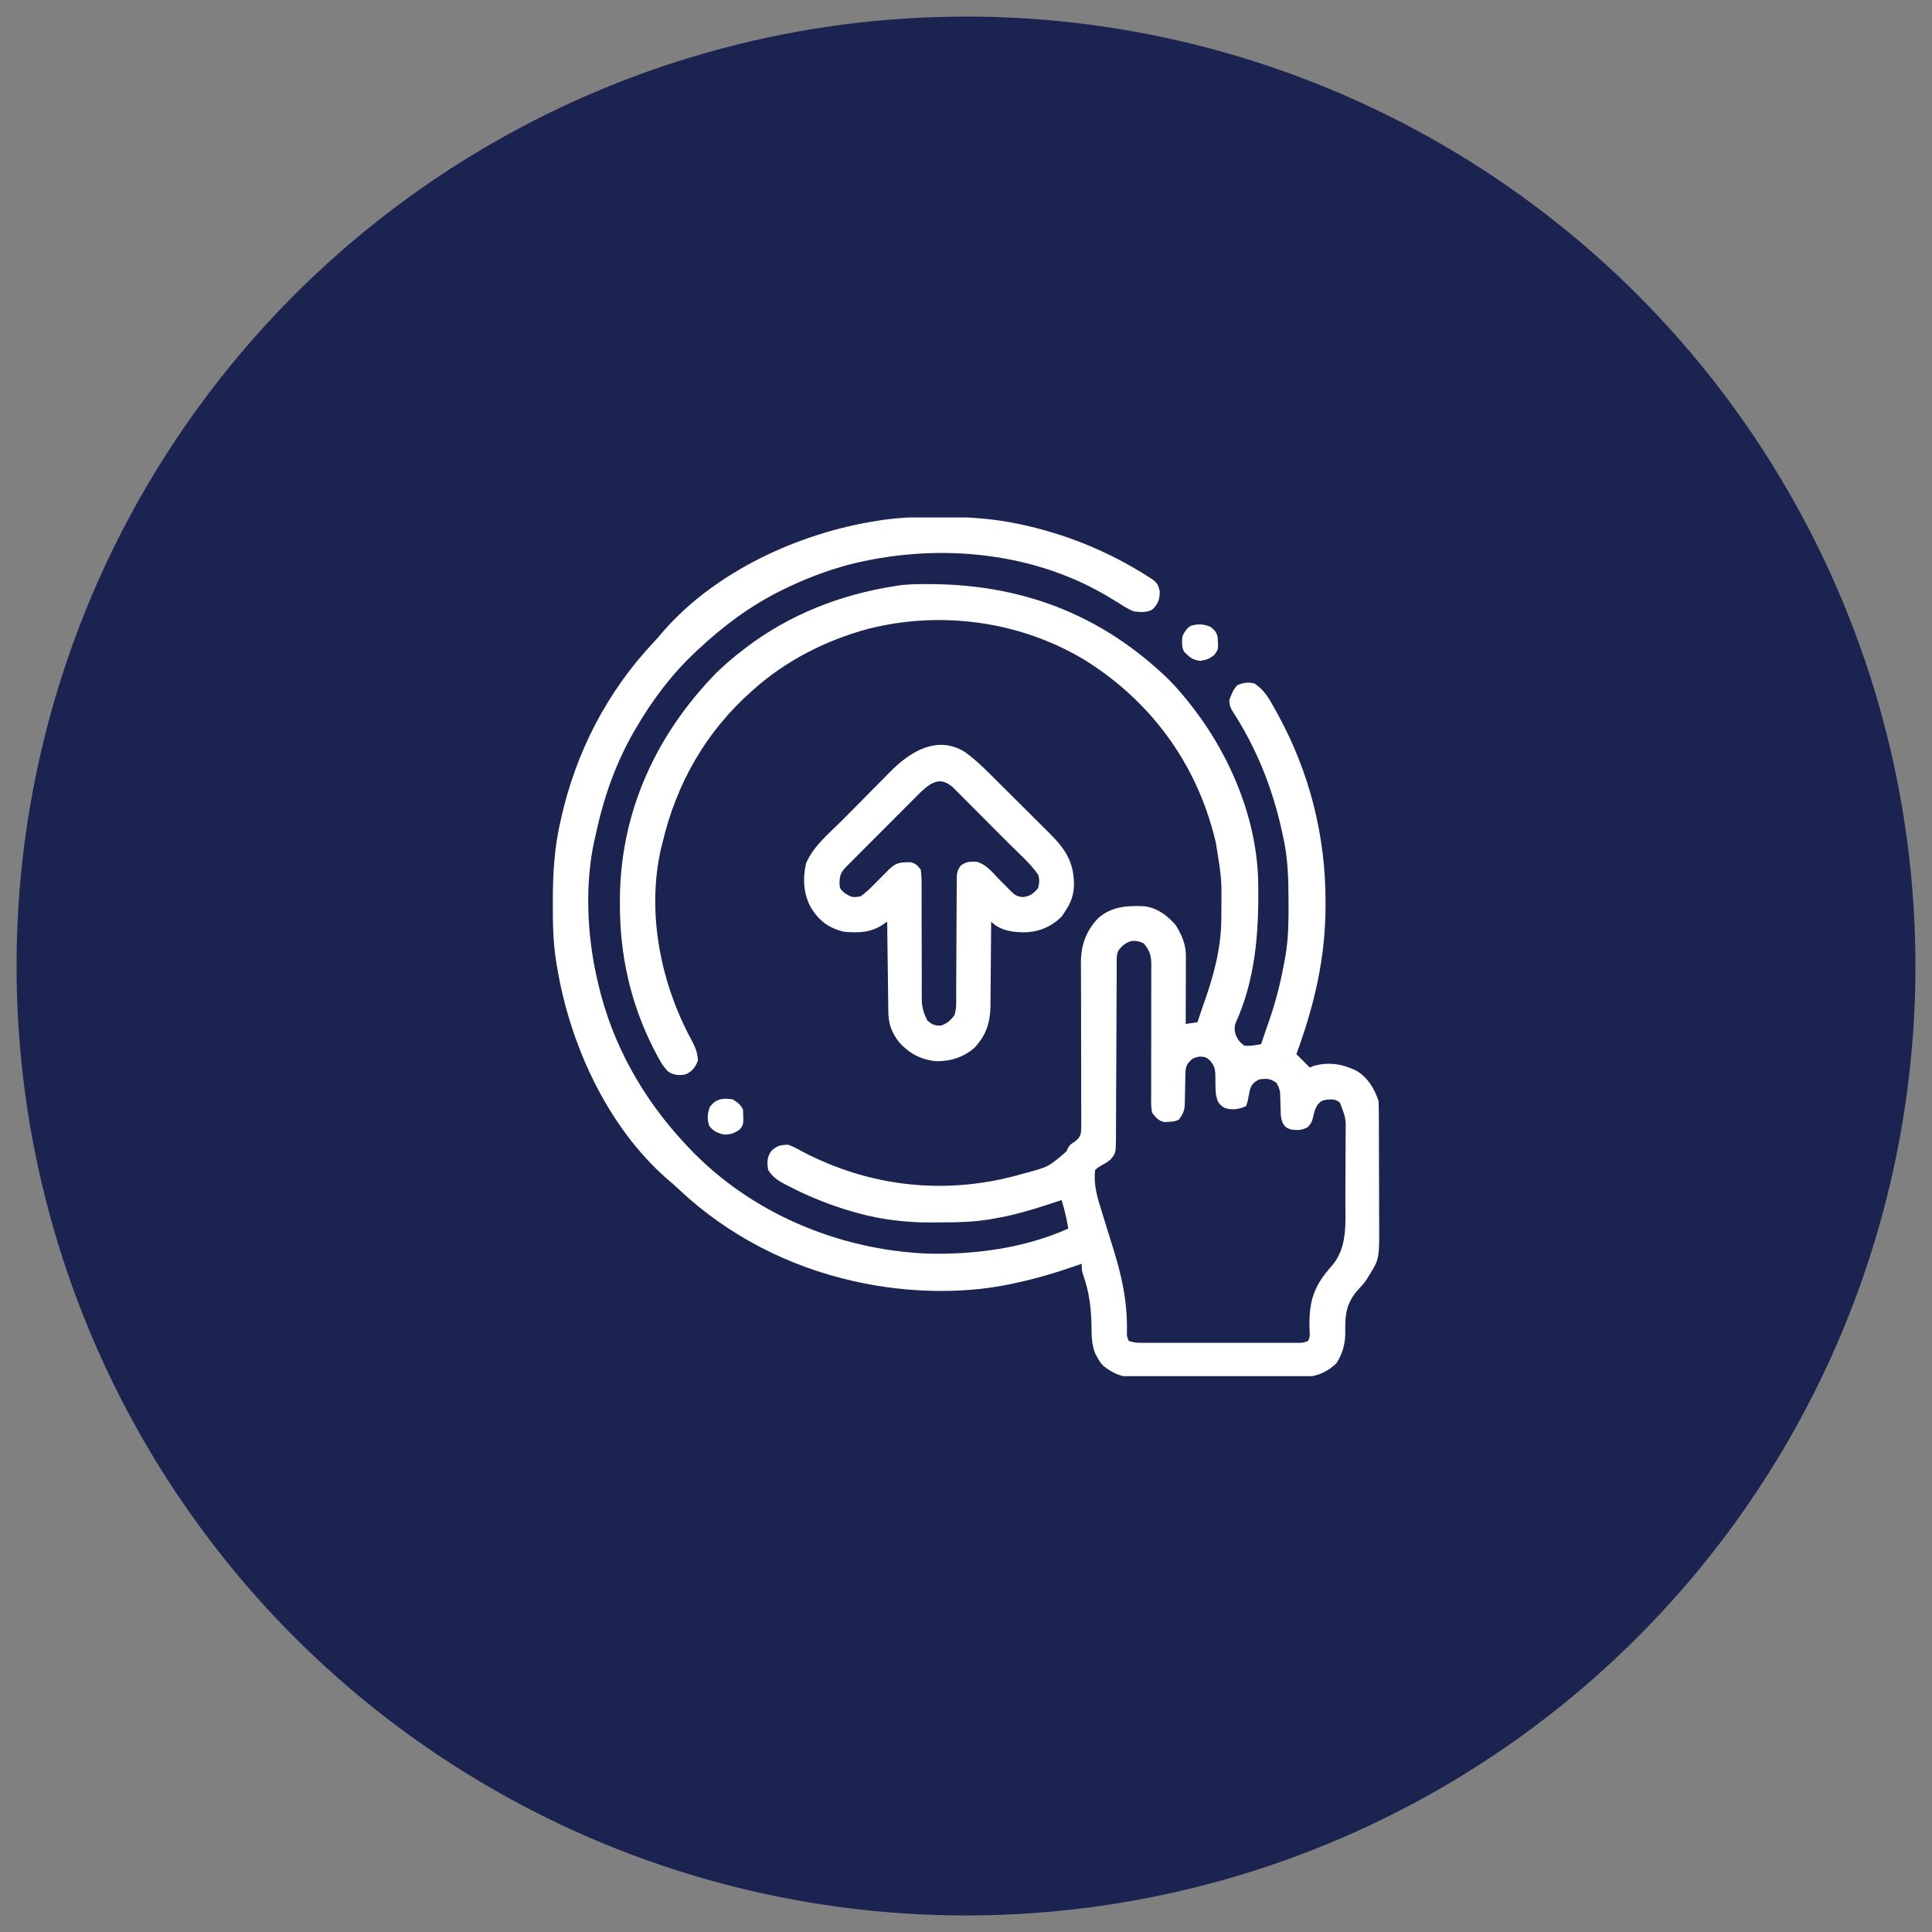 <svg width="108" height="108" viewBox="0 0 108 108" fill="none" xmlns="http://www.w3.org/2000/svg">
<rect x="0" y="0" width="108" height="108" fill="#808080" stroke="none"/>
<circle cx="54" cy="54.001" r="53.074" fill="#1B2351"/>
<g clip-path="url(#clip0_530_5990)">
<path d="M52.436 28.892C52.565 28.892 52.565 28.892 52.697 28.892C54.16 28.896 55.566 28.992 57.001 29.302C57.094 29.322 57.187 29.342 57.283 29.363C59.521 29.863 61.673 30.718 63.639 31.898C63.71 31.94 63.782 31.982 63.855 32.026C64.7 32.548 64.7 32.548 64.832 33.058C64.824 33.514 64.748 33.752 64.407 34.083C64.077 34.248 63.736 34.226 63.376 34.177C63.076 34.056 62.814 33.889 62.544 33.714C62.386 33.618 62.229 33.523 62.071 33.428C61.952 33.357 61.952 33.357 61.83 33.283C57.514 30.759 52.163 30.349 47.383 31.582C46.198 31.906 45.076 32.333 43.969 32.864C43.898 32.898 43.827 32.932 43.754 32.968C41.991 33.829 40.428 34.992 39.001 36.333C38.951 36.379 38.902 36.425 38.851 36.473C37.519 37.73 36.449 39.157 35.532 40.739C35.496 40.801 35.46 40.862 35.423 40.925C34.376 42.745 33.717 44.691 33.282 46.739C33.257 46.849 33.257 46.849 33.231 46.96C32.684 49.401 32.816 52.288 33.376 54.708C33.395 54.795 33.415 54.882 33.435 54.972C34.227 58.395 35.949 61.438 38.344 63.989C38.39 64.039 38.437 64.088 38.484 64.139C41.924 67.786 46.822 69.854 51.805 70.076C54.464 70.148 57.276 69.775 59.719 68.677C59.692 68.534 59.665 68.392 59.637 68.249C59.622 68.17 59.607 68.09 59.591 68.008C59.522 67.696 59.435 67.39 59.344 67.083C59.291 67.101 59.237 67.119 59.182 67.137C58.26 67.443 57.34 67.746 56.391 67.956C56.33 67.97 56.268 67.984 56.205 67.998C56.002 68.041 55.799 68.078 55.594 68.114C55.502 68.131 55.41 68.148 55.316 68.165C54.448 68.306 53.597 68.334 52.718 68.332C52.485 68.331 52.251 68.333 52.018 68.336C50.646 68.341 49.291 68.179 47.965 67.816C47.858 67.786 47.858 67.786 47.748 67.757C46.484 67.4 45.271 66.917 44.104 66.316C44.03 66.278 43.956 66.24 43.879 66.201C43.478 65.986 43.183 65.793 42.938 65.396C42.876 64.959 42.869 64.685 43.131 64.323C43.466 64.032 43.624 64.004 44.063 63.989C44.308 64.086 44.511 64.182 44.737 64.312C48.645 66.395 52.995 66.849 57.241 65.595C58.606 65.235 58.606 65.235 59.62 64.359C59.659 64.27 59.659 64.27 59.698 64.179C59.813 63.989 59.813 63.989 60.097 63.806C60.291 63.646 60.366 63.559 60.427 63.313C60.446 63.047 60.447 62.786 60.442 62.52C60.443 62.369 60.443 62.369 60.443 62.214C60.444 61.881 60.441 61.548 60.438 61.214C60.438 60.982 60.438 60.75 60.439 60.517C60.44 59.843 60.438 59.168 60.435 58.493C60.431 57.578 60.43 56.663 60.432 55.748C60.432 55.407 60.429 55.067 60.427 54.726C60.427 54.516 60.427 54.305 60.427 54.094C60.426 54 60.424 53.907 60.423 53.81C60.428 52.831 60.713 52.031 61.392 51.322C62.142 50.67 62.999 50.616 63.946 50.66C64.655 50.725 65.264 51.183 65.719 51.708C66.065 52.264 66.294 52.792 66.292 53.45C66.292 53.535 66.292 53.619 66.292 53.706C66.292 53.797 66.291 53.887 66.291 53.98C66.291 54.12 66.291 54.12 66.29 54.262C66.29 54.559 66.289 54.856 66.288 55.153C66.287 55.355 66.287 55.556 66.286 55.758C66.285 56.252 66.284 56.746 66.282 57.239C66.498 57.208 66.715 57.178 66.938 57.146C66.964 57.068 66.964 57.068 66.99 56.989C67.109 56.629 67.23 56.27 67.357 55.913C67.861 54.475 68.26 52.966 68.27 51.434C68.271 51.33 68.271 51.33 68.272 51.223C68.3 49.151 68.3 49.151 67.969 47.114C67.951 47.04 67.933 46.965 67.914 46.888C66.868 42.629 64.267 39.113 60.529 36.829C56.919 34.701 52.539 34.127 48.49 35.163C46.186 35.795 43.982 36.902 42.188 38.489C42.142 38.53 42.096 38.57 42.049 38.611C39.475 40.877 37.816 43.787 37.032 47.114C37.002 47.234 36.972 47.353 36.941 47.476C36.147 51.036 36.925 54.921 38.626 58.083C38.843 58.499 38.996 58.806 39.012 59.278C38.881 59.659 38.703 59.877 38.344 60.052C37.983 60.132 37.692 60.11 37.368 59.916C37.032 59.585 36.841 59.216 36.627 58.798C36.583 58.711 36.538 58.624 36.492 58.535C35.233 56.026 34.646 53.345 34.653 50.548C34.653 50.465 34.653 50.383 34.653 50.298C34.669 45.414 36.66 41.08 40.044 37.611C40.514 37.152 41.011 36.734 41.532 36.333C41.58 36.296 41.628 36.259 41.678 36.22C44.123 34.357 46.948 33.252 49.969 32.771C50.12 32.746 50.12 32.746 50.274 32.721C50.662 32.672 51.04 32.658 51.431 32.654C51.545 32.653 51.545 32.653 51.662 32.652C56.985 32.601 61.551 34.298 65.379 38.032C65.838 38.503 66.256 39 66.657 39.521C66.694 39.569 66.731 39.617 66.769 39.667C68.857 42.406 70.3 45.936 70.335 49.408C70.336 49.482 70.337 49.556 70.338 49.633C70.364 52.244 70.159 54.795 69.064 57.208C68.986 57.476 69.014 57.63 69.094 57.896C69.28 58.232 69.28 58.232 69.563 58.458C69.887 58.478 70.184 58.432 70.501 58.364C70.518 58.312 70.535 58.26 70.553 58.207C70.67 57.851 70.789 57.497 70.916 57.145C71.197 56.351 71.423 55.555 71.602 54.732C71.621 54.646 71.639 54.561 71.659 54.473C71.714 54.208 71.765 53.943 71.813 53.677C71.831 53.58 71.849 53.483 71.867 53.384C72.023 52.43 72.034 51.488 72.03 50.525C72.03 50.441 72.029 50.358 72.029 50.272C72.025 49.072 71.989 47.913 71.719 46.739C71.701 46.653 71.682 46.567 71.663 46.478C71.139 44.078 70.247 41.833 68.906 39.767C68.775 39.551 68.719 39.399 68.719 39.146C68.826 38.819 68.932 38.568 69.159 38.308C69.478 38.161 69.789 38.117 70.126 38.208C70.689 38.577 70.961 39.08 71.28 39.661C71.359 39.804 71.359 39.804 71.441 39.951C73.212 43.199 74.106 46.73 74.098 50.425C74.098 50.554 74.098 50.554 74.098 50.686C74.09 53.587 73.464 56.212 72.469 58.927C72.543 59.001 72.617 59.075 72.693 59.151C72.868 59.326 73.044 59.502 73.219 59.677C73.291 59.646 73.362 59.615 73.436 59.583C74.288 59.352 75.059 59.472 75.844 59.864C76.476 60.257 76.831 60.856 77.063 61.552C77.073 61.814 77.078 62.073 77.078 62.335C77.079 62.415 77.079 62.495 77.08 62.577C77.081 62.842 77.082 63.107 77.082 63.372C77.083 63.556 77.083 63.74 77.084 63.925C77.085 64.312 77.085 64.699 77.086 65.086C77.086 65.581 77.088 66.075 77.091 66.57C77.093 66.951 77.093 67.332 77.093 67.713C77.094 67.896 77.094 68.078 77.096 68.26C77.109 70.371 77.109 70.371 76.542 71.284C76.494 71.363 76.446 71.441 76.397 71.522C76.219 71.771 76.219 71.771 75.978 72.031C75.261 72.811 75.183 73.433 75.203 74.479C75.206 75.11 75.048 75.675 74.708 76.206C74.029 76.84 73.42 76.996 72.507 76.989C72.348 76.99 72.348 76.99 72.186 76.992C71.839 76.995 71.493 76.994 71.145 76.992C70.903 76.993 70.66 76.994 70.418 76.995C69.911 76.996 69.403 76.995 68.896 76.993C68.311 76.991 67.727 76.993 67.142 76.996C66.578 76.999 66.013 77 65.448 76.999C65.209 76.998 64.969 76.999 64.73 77.001C64.395 77.003 64.061 77.001 63.725 76.998C63.628 76.999 63.53 77.001 63.429 77.002C62.724 76.991 62.247 76.795 61.688 76.364C61.477 76.124 61.477 76.124 61.354 75.896C61.311 75.82 61.269 75.745 61.225 75.667C61.013 75.155 61.023 74.641 61.014 74.096C60.995 73.113 60.893 72.255 60.569 71.327C60.469 71.021 60.469 71.021 60.469 70.646C60.42 70.663 60.371 70.68 60.32 70.698C59.072 71.135 57.828 71.509 56.532 71.771C56.458 71.786 56.384 71.802 56.308 71.818C53.661 72.35 50.631 72.245 48.001 71.677C47.861 71.647 47.861 71.647 47.718 71.616C44.063 70.798 40.658 69.045 37.932 66.469C37.725 66.274 37.513 66.089 37.295 65.905C33.919 62.959 31.821 58.303 31.125 53.958C31.109 53.86 31.092 53.761 31.075 53.66C30.917 52.624 30.901 51.6 30.903 50.554C30.903 50.463 30.903 50.372 30.903 50.278C30.907 48.817 30.99 47.42 31.313 45.989C31.333 45.898 31.353 45.806 31.374 45.712C32.202 42.035 33.938 38.675 36.517 35.928C36.713 35.718 36.9 35.504 37.084 35.284C40.022 31.919 44.693 29.787 49.032 29.114C49.138 29.098 49.245 29.081 49.355 29.064C50.383 28.919 51.399 28.889 52.436 28.892ZM62.532 53.114C62.418 53.342 62.426 53.487 62.425 53.741C62.424 53.88 62.424 53.88 62.424 54.022C62.423 54.124 62.423 54.226 62.423 54.331C62.423 54.438 62.422 54.546 62.422 54.656C62.421 54.889 62.42 55.123 62.419 55.356C62.418 55.725 62.416 56.094 62.414 56.464C62.409 57.513 62.404 58.563 62.4 59.613C62.398 60.254 62.395 60.896 62.391 61.537C62.39 61.782 62.389 62.027 62.389 62.272C62.388 62.614 62.386 62.956 62.383 63.299C62.384 63.4 62.384 63.502 62.384 63.606C62.375 64.466 62.375 64.466 62.063 64.833C61.875 64.978 61.875 64.978 61.676 65.091C61.433 65.224 61.433 65.224 61.219 65.396C61.123 66.22 61.336 66.935 61.585 67.713C61.623 67.836 61.661 67.959 61.698 68.082C61.855 68.599 62.016 69.114 62.179 69.629C62.693 71.253 63.036 72.744 62.995 74.469C62.991 74.693 62.991 74.693 63.094 74.958C63.352 75.044 63.502 75.064 63.767 75.064C63.847 75.064 63.926 75.064 64.008 75.065C64.095 75.064 64.183 75.064 64.272 75.064C64.364 75.064 64.456 75.064 64.551 75.064C64.855 75.065 65.16 75.065 65.464 75.064C65.676 75.064 65.887 75.064 66.098 75.065C66.541 75.065 66.984 75.064 67.427 75.064C67.995 75.064 68.564 75.064 69.132 75.064C69.568 75.065 70.004 75.065 70.441 75.064C70.65 75.064 70.86 75.064 71.07 75.065C71.362 75.065 71.655 75.064 71.948 75.064C72.078 75.064 72.078 75.064 72.212 75.065C72.291 75.064 72.371 75.064 72.453 75.064C72.522 75.064 72.591 75.064 72.663 75.064C72.865 75.058 72.865 75.058 73.126 74.958C73.248 74.714 73.218 74.554 73.203 74.282C73.159 72.728 73.438 71.885 74.473 70.733C75.349 69.692 75.204 68.332 75.207 67.049C75.207 66.983 75.208 66.916 75.208 66.848C75.209 66.498 75.21 66.147 75.211 65.797C75.211 65.437 75.213 65.078 75.216 64.718C75.218 64.439 75.218 64.16 75.218 63.881C75.219 63.748 75.219 63.615 75.221 63.483C75.241 62.523 75.241 62.523 74.907 61.646C74.663 61.437 74.529 61.458 74.204 61.464C73.871 61.527 73.871 61.527 73.659 61.745C73.519 61.989 73.467 62.135 73.413 62.401C73.35 62.69 73.312 62.772 73.108 63.005C72.775 63.183 72.561 63.186 72.188 63.146C71.938 63.065 71.846 63.014 71.711 62.788C71.621 62.573 71.599 62.422 71.593 62.191C71.591 62.117 71.588 62.044 71.585 61.969C71.581 61.816 71.577 61.663 71.572 61.51C71.57 61.437 71.567 61.364 71.564 61.288C71.561 61.189 71.561 61.189 71.559 61.087C71.527 60.862 71.465 60.713 71.344 60.521C70.994 60.287 70.822 60.29 70.407 60.333C70.115 60.482 69.975 60.596 69.871 60.911C69.838 61.058 69.809 61.205 69.784 61.353C69.751 61.552 69.751 61.552 69.657 61.833C69.266 62.012 68.852 62.073 68.444 61.927C68.088 61.694 68.068 61.584 67.969 61.177C67.941 60.84 67.939 60.502 67.941 60.163C67.93 59.774 67.906 59.622 67.658 59.303C67.413 59.089 67.413 59.089 67.073 59.062C66.705 59.122 66.598 59.198 66.376 59.489C66.251 59.738 66.267 59.934 66.262 60.212C66.258 60.373 66.258 60.373 66.254 60.537C66.249 60.763 66.245 60.989 66.242 61.216C66.239 61.324 66.236 61.431 66.233 61.542C66.231 61.641 66.229 61.739 66.227 61.84C66.183 62.151 66.091 62.331 65.907 62.583C65.694 62.69 65.552 62.702 65.315 62.712C65.208 62.719 65.208 62.719 65.099 62.726C64.75 62.649 64.626 62.487 64.407 62.208C64.34 61.92 64.346 61.641 64.351 61.346C64.35 61.217 64.35 61.217 64.35 61.086C64.349 60.899 64.35 60.713 64.351 60.526C64.354 60.231 64.353 59.936 64.352 59.641C64.35 59.014 64.352 58.388 64.354 57.761C64.356 57.035 64.356 56.309 64.354 55.583C64.354 55.292 64.356 55.002 64.358 54.712C64.358 54.533 64.357 54.354 64.357 54.176C64.358 54.095 64.359 54.015 64.36 53.932C64.356 53.415 64.274 53.137 63.938 52.739C63.346 52.443 62.914 52.628 62.532 53.114Z" fill="white"/>
<path d="M53.961 42.053C54.603 42.517 55.151 43.078 55.71 43.636C55.819 43.745 55.929 43.853 56.038 43.962C56.267 44.189 56.494 44.417 56.722 44.644C57.012 44.935 57.304 45.224 57.596 45.513C57.822 45.737 58.047 45.962 58.272 46.187C58.38 46.294 58.487 46.4 58.595 46.507C59.498 47.399 60.027 48.117 60.037 49.433C60.026 50.03 59.87 50.462 59.532 50.958C59.476 51.045 59.42 51.132 59.362 51.221C58.763 51.82 58.057 52.108 57.211 52.118C56.548 52.109 55.892 52.006 55.407 51.52C55.406 51.589 55.406 51.657 55.406 51.728C55.402 52.378 55.397 53.027 55.389 53.677C55.386 54.011 55.383 54.344 55.381 54.678C55.38 55.063 55.375 55.448 55.37 55.832C55.37 55.951 55.37 56.07 55.37 56.192C55.354 57.159 55.137 57.856 54.475 58.571C53.868 59.099 53.134 59.336 52.335 59.321C51.496 59.242 50.834 58.898 50.273 58.274C49.85 57.739 49.667 57.254 49.658 56.565C49.656 56.452 49.654 56.34 49.653 56.224C49.651 56.104 49.65 55.984 49.649 55.86C49.647 55.734 49.646 55.609 49.644 55.484C49.639 55.156 49.635 54.827 49.632 54.499C49.628 54.163 49.623 53.828 49.618 53.492C49.609 52.835 49.601 52.178 49.594 51.52C49.464 51.609 49.464 51.609 49.33 51.7C48.644 52.148 47.955 52.154 47.157 52.083C46.341 51.881 45.787 51.475 45.346 50.758C44.912 50.008 44.864 49.104 45.061 48.26C45.456 47.299 46.371 46.569 47.088 45.844C47.138 45.794 47.188 45.743 47.24 45.691C47.504 45.425 47.768 45.159 48.032 44.893C48.25 44.675 48.466 44.456 48.682 44.236C48.945 43.968 49.209 43.702 49.474 43.436C49.574 43.336 49.673 43.235 49.772 43.134C50.874 42.008 52.421 41.065 53.961 42.053ZM51.505 44.242C51.424 44.324 51.342 44.406 51.258 44.49C51.212 44.536 51.166 44.581 51.12 44.628C50.97 44.777 50.822 44.926 50.673 45.076C50.569 45.18 50.465 45.284 50.361 45.388C50.144 45.605 49.927 45.823 49.711 46.041C49.432 46.321 49.154 46.599 48.875 46.878C48.661 47.093 48.446 47.308 48.232 47.522C48.129 47.625 48.027 47.728 47.924 47.831C47.781 47.975 47.638 48.118 47.495 48.262C47.414 48.344 47.332 48.426 47.248 48.51C46.967 48.811 46.925 49.038 46.931 49.454C46.96 49.682 46.96 49.682 47.215 49.926C47.632 50.174 47.632 50.174 48.094 50.114C48.374 49.925 48.606 49.695 48.844 49.458C48.908 49.394 48.908 49.394 48.974 49.328C49.2 49.103 49.425 48.876 49.649 48.647C49.975 48.33 50.17 48.211 50.62 48.204C50.7 48.201 50.78 48.199 50.862 48.196C51.182 48.255 51.273 48.356 51.469 48.614C51.506 48.875 51.519 49.099 51.516 49.36C51.517 49.435 51.517 49.51 51.517 49.587C51.518 49.75 51.518 49.912 51.518 50.075C51.517 50.332 51.517 50.589 51.519 50.847C51.522 51.301 51.522 51.755 51.522 52.209C51.522 52.934 51.523 53.66 51.527 54.385C51.528 54.638 51.527 54.891 51.526 55.144C51.527 55.3 51.528 55.456 51.528 55.612C51.528 55.682 51.527 55.752 51.526 55.824C51.531 56.308 51.624 56.63 51.844 57.051C52.11 57.282 52.243 57.333 52.594 57.333C52.949 57.215 53.11 57.058 53.344 56.77C53.48 56.41 53.452 56.024 53.451 55.644C53.452 55.531 53.452 55.531 53.452 55.416C53.453 55.253 53.453 55.089 53.454 54.926C53.455 54.667 53.456 54.409 53.458 54.151C53.463 53.416 53.467 52.681 53.469 51.946C53.469 51.496 53.472 51.047 53.476 50.597C53.477 50.426 53.478 50.255 53.478 50.083C53.477 49.844 53.48 49.604 53.482 49.365C53.481 49.259 53.481 49.259 53.48 49.15C53.486 48.823 53.507 48.646 53.709 48.384C54.009 48.164 54.226 48.158 54.59 48.173C55.104 48.306 55.426 48.709 55.782 49.083C55.953 49.255 56.125 49.427 56.297 49.598C56.374 49.677 56.45 49.755 56.529 49.836C56.755 50.055 56.852 50.106 57.165 50.149C57.589 50.1 57.752 49.965 58.032 49.645C58.101 49.32 58.125 49.198 58.032 48.895C57.579 48.244 56.94 47.695 56.381 47.135C56.286 47.04 56.191 46.945 56.097 46.85C55.899 46.652 55.702 46.454 55.504 46.257C55.251 46.004 54.999 45.75 54.747 45.496C54.552 45.3 54.356 45.104 54.161 44.909C54.067 44.816 53.974 44.722 53.881 44.628C53.752 44.498 53.621 44.368 53.491 44.238C53.417 44.164 53.343 44.09 53.267 44.014C52.596 43.419 52.118 43.688 51.505 44.242Z" fill="white"/>
<path d="M67.67 35.044C67.894 35.222 67.98 35.31 68.063 35.583C68.114 36.296 68.114 36.296 67.876 36.614C67.607 36.829 67.426 36.892 67.085 36.942C66.641 36.88 66.501 36.74 66.188 36.426C66.044 36.139 66.073 35.9 66.094 35.583C66.212 35.318 66.308 35.164 66.54 34.991C66.944 34.867 67.283 34.871 67.67 35.044Z" fill="white"/>
<path d="M40.969 61.459C41.233 61.627 41.392 61.742 41.532 62.021C41.573 62.866 41.573 62.866 41.344 63.146C41.024 63.362 40.836 63.428 40.448 63.421C40.082 63.322 39.906 63.245 39.657 62.959C39.522 62.567 39.537 62.281 39.674 61.892C40 61.421 40.413 61.366 40.969 61.459Z" fill="white"/>
</g>
<defs>
<clipPath id="clip0_530_5990">
<rect width="48" height="48" fill="white" transform="translate(30 28.927)"/>
</clipPath>
</defs>
</svg>
